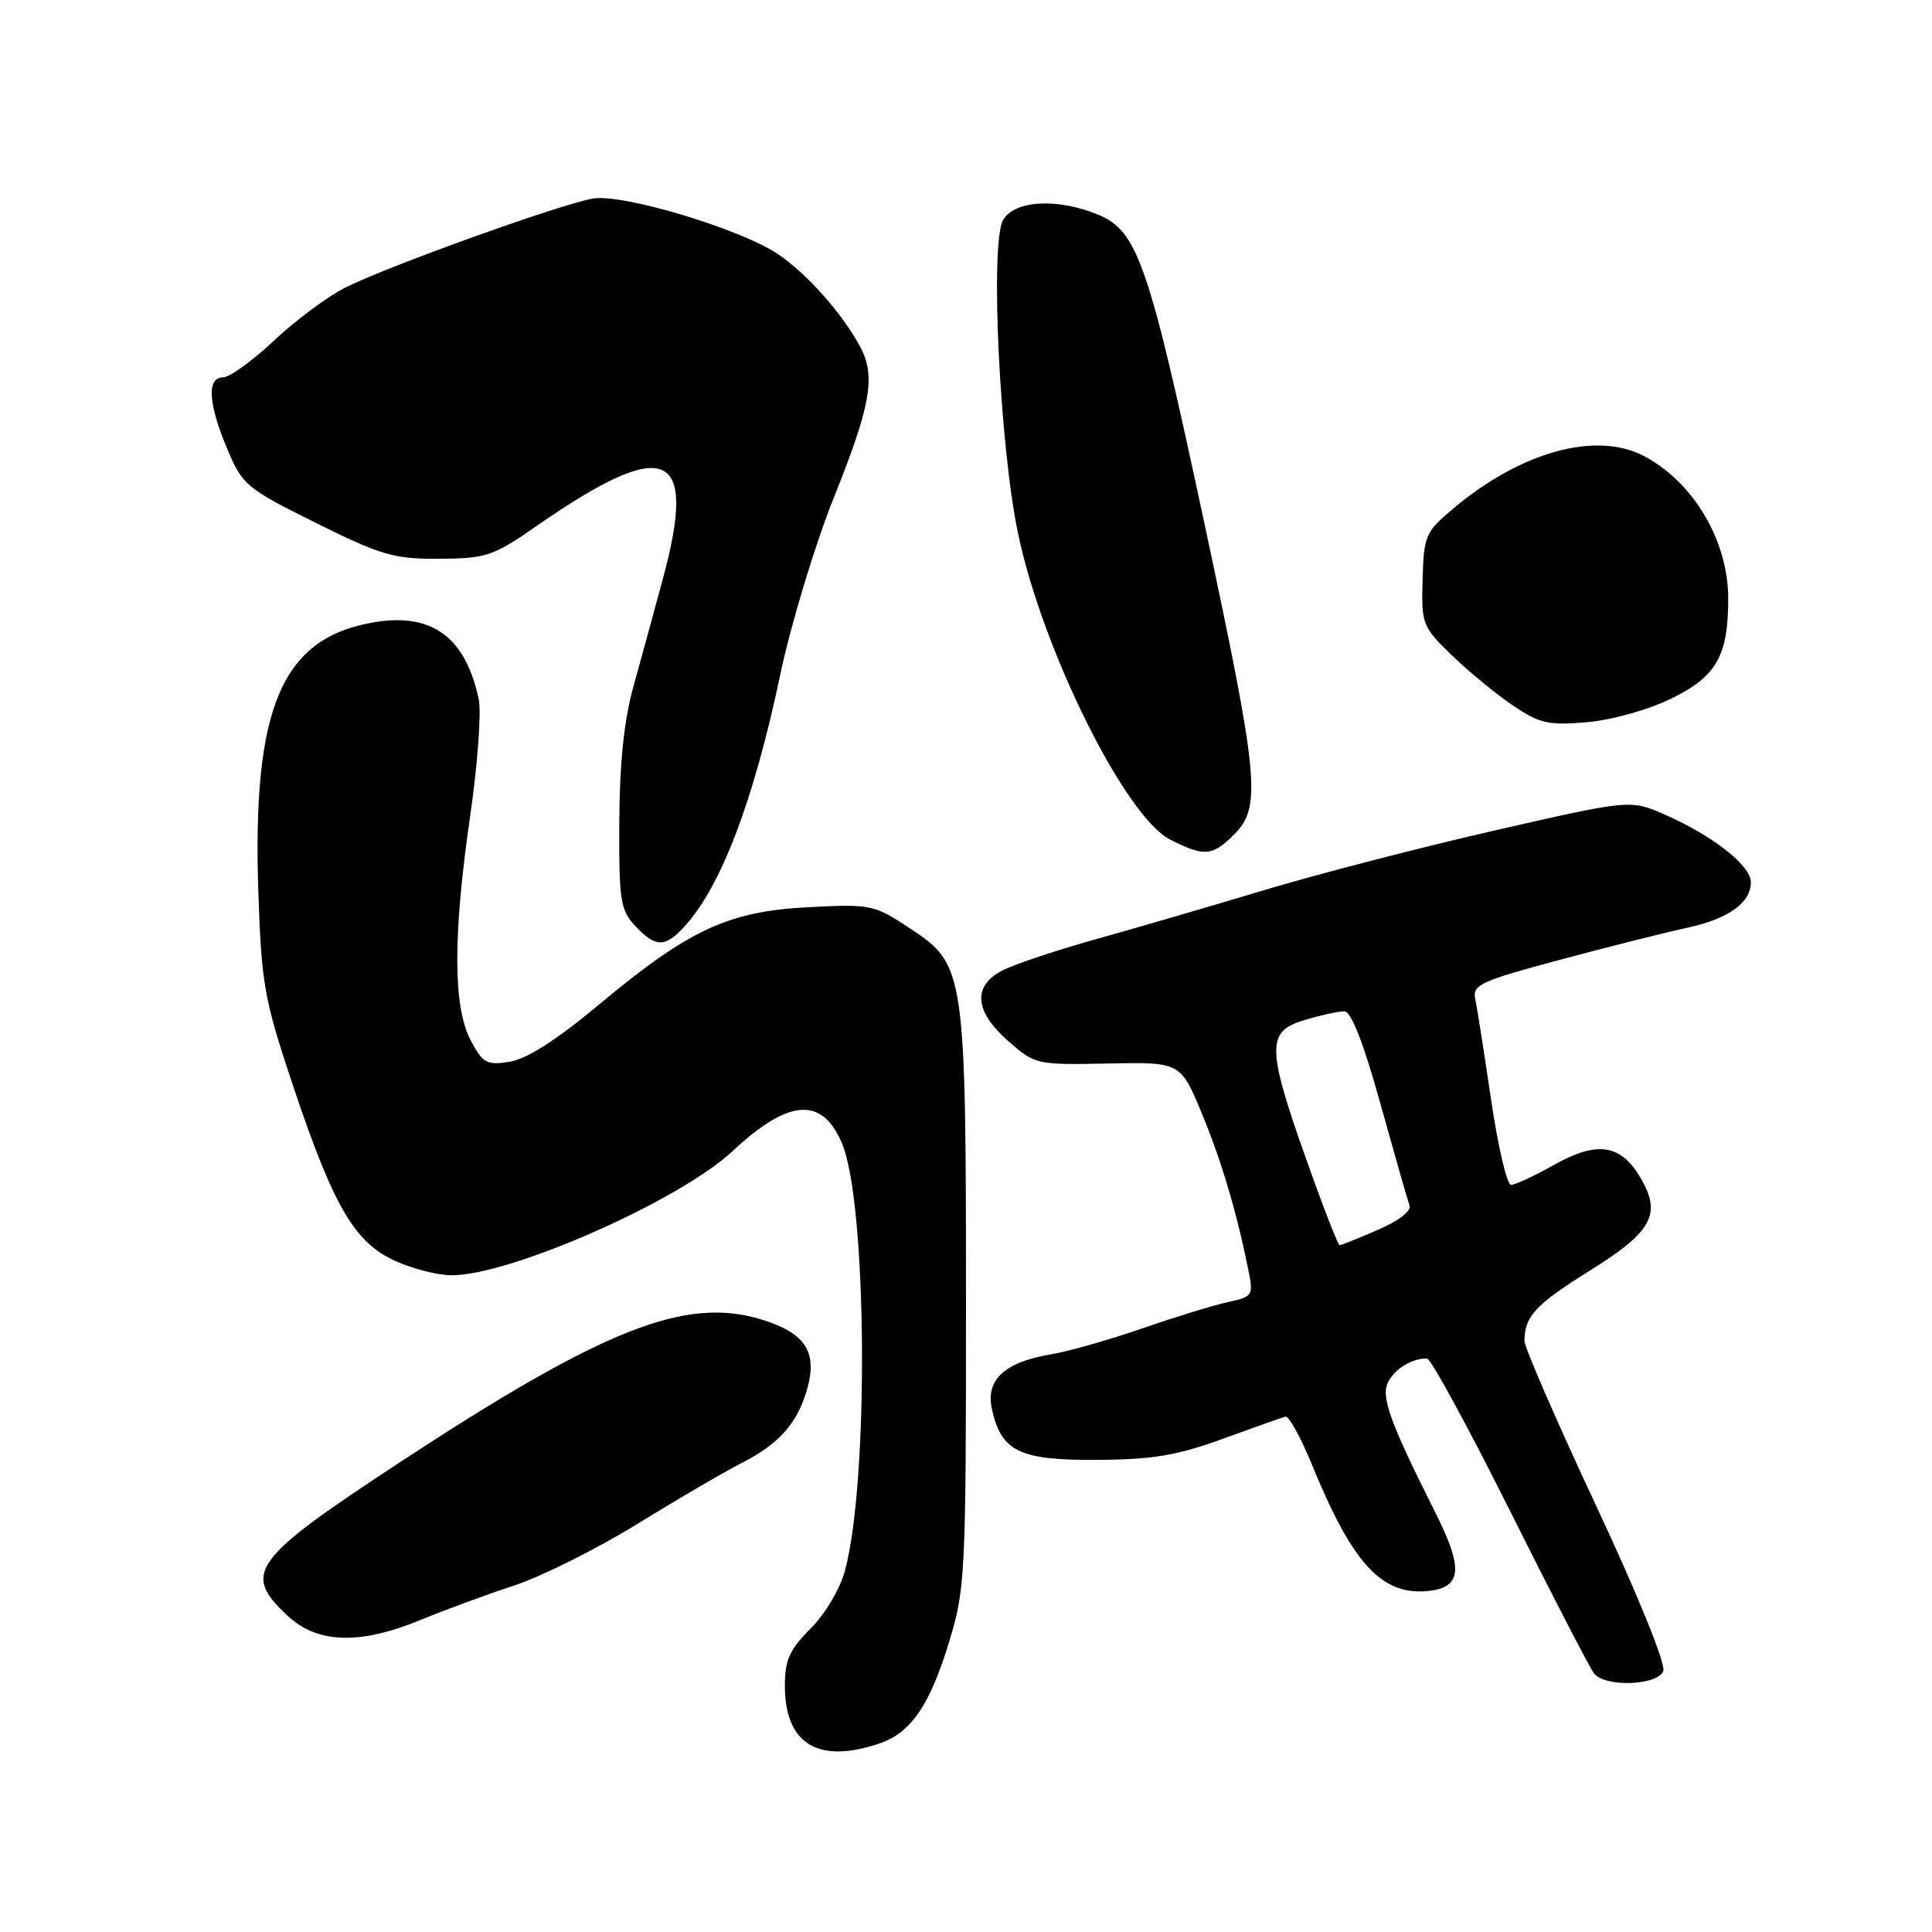 <?xml version="1.0" encoding="UTF-8" standalone="no"?>
<!DOCTYPE svg PUBLIC "-//W3C//DTD SVG 1.1//EN" "http://www.w3.org/Graphics/SVG/1.1/DTD/svg11.dtd" >
<svg xmlns="http://www.w3.org/2000/svg" xmlns:xlink="http://www.w3.org/1999/xlink" version="1.1" viewBox="0 0 256 256">
 <g >
 <path fill="currentColor"
d=" M 116.69 230.96 C 120.77 229.53 123.27 225.82 125.83 217.34 C 127.89 210.56 128.00 208.26 128.00 173.17 C 128.00 128.81 127.86 127.83 120.72 123.11 C 115.80 119.85 115.47 119.78 107.09 120.21 C 96.49 120.75 91.23 123.20 79.28 133.19 C 73.79 137.77 69.80 140.32 67.57 140.68 C 64.50 141.18 64.00 140.91 62.38 137.87 C 60.02 133.42 60.00 123.99 62.30 108.12 C 63.29 101.31 63.80 94.33 63.43 92.62 C 61.68 84.48 57.31 81.22 49.78 82.42 C 37.34 84.41 33.38 93.60 34.24 118.50 C 34.66 130.47 35.02 132.48 38.85 143.93 C 44.20 159.88 46.97 164.63 52.35 167.07 C 54.63 168.11 57.98 168.97 59.78 168.98 C 67.55 169.03 90.03 159.12 97.07 152.53 C 104.51 145.57 108.96 145.26 111.58 151.53 C 114.90 159.49 115.16 196.28 111.96 208.13 C 111.32 210.53 109.33 213.87 107.41 215.79 C 104.62 218.58 104.00 219.96 104.00 223.38 C 104.00 231.14 108.48 233.82 116.69 230.96 Z  M 220.39 221.42 C 220.75 220.50 217.04 211.36 211.50 199.53 C 206.27 188.35 202.00 178.53 202.00 177.69 C 202.00 174.43 203.47 172.85 210.61 168.40 C 218.97 163.19 220.22 160.88 217.35 156.02 C 214.74 151.60 211.62 151.15 205.92 154.35 C 203.33 155.81 200.76 157.00 200.22 157.00 C 199.68 157.00 198.49 151.94 197.58 145.75 C 196.67 139.56 195.73 133.55 195.48 132.40 C 195.08 130.49 196.09 130.02 206.77 127.16 C 213.22 125.43 220.74 123.54 223.48 122.95 C 228.99 121.78 232.00 119.63 232.00 116.90 C 232.00 114.71 227.02 110.78 220.73 108.00 C 216.06 105.93 216.06 105.93 198.28 109.99 C 188.50 112.22 174.65 115.80 167.50 117.95 C 160.35 120.10 150.26 123.04 145.08 124.49 C 139.89 125.94 134.38 127.79 132.83 128.59 C 128.83 130.65 129.11 134.01 133.60 137.95 C 137.15 141.07 137.33 141.11 146.82 140.92 C 156.43 140.73 156.43 140.73 159.28 147.61 C 161.91 153.97 163.92 160.78 165.49 168.66 C 166.08 171.61 165.90 171.86 162.81 172.51 C 160.99 172.89 155.90 174.45 151.50 175.97 C 147.10 177.50 141.59 179.07 139.25 179.46 C 133.11 180.49 130.58 182.83 131.43 186.70 C 132.67 192.34 135.09 193.51 145.36 193.44 C 152.72 193.40 155.96 192.86 162.00 190.66 C 166.12 189.16 169.87 187.83 170.33 187.71 C 170.78 187.60 172.35 190.45 173.83 194.05 C 179.18 207.16 183.07 211.41 189.17 210.82 C 193.70 210.38 193.95 207.92 190.23 200.50 C 184.13 188.37 182.92 185.01 183.96 183.07 C 184.90 181.32 187.10 180.00 189.08 180.00 C 189.58 180.00 194.54 189.11 200.11 200.25 C 205.67 211.39 210.68 221.06 211.23 221.75 C 212.73 223.60 219.65 223.35 220.39 221.42 Z  M 55.78 214.63 C 58.93 213.33 64.47 211.29 68.10 210.10 C 71.73 208.91 79.05 205.25 84.38 201.97 C 89.71 198.69 95.93 195.05 98.21 193.89 C 103.20 191.35 105.63 188.63 106.92 184.17 C 108.37 179.16 106.75 176.64 100.93 174.85 C 90.82 171.75 80.04 176.01 52.91 193.81 C 33.34 206.66 32.04 208.44 38.11 214.10 C 42.07 217.80 47.72 217.97 55.78 214.63 Z  M 90.71 122.75 C 95.54 117.48 99.88 106.08 103.38 89.43 C 104.79 82.75 107.96 72.26 110.49 65.93 C 115.40 53.68 116.06 49.86 113.99 45.97 C 111.65 41.57 106.83 36.15 103.00 33.62 C 97.97 30.29 82.61 25.68 78.63 26.30 C 74.61 26.93 51.35 35.28 45.77 38.10 C 43.42 39.28 39.16 42.44 36.31 45.13 C 33.46 47.81 30.42 50.00 29.56 50.00 C 27.38 50.00 27.58 53.47 30.11 59.48 C 32.13 64.29 32.62 64.70 41.86 69.29 C 50.54 73.60 52.17 74.07 58.20 74.04 C 64.46 74.00 65.32 73.71 71.20 69.63 C 88.27 57.78 92.47 59.52 87.87 76.56 C 86.70 80.92 84.92 87.42 83.92 91.00 C 82.69 95.44 82.10 101.12 82.06 108.94 C 82.01 119.34 82.20 120.58 84.17 122.69 C 86.89 125.58 88.11 125.59 90.71 122.75 Z  M 163.55 110.55 C 167.18 106.91 166.81 103.11 159.55 69.17 C 152.25 35.02 150.74 30.62 145.57 28.47 C 140.13 26.19 134.32 26.53 132.89 29.21 C 131.18 32.40 132.47 59.15 134.90 70.70 C 138.13 86.14 149.12 108.25 155.05 111.25 C 159.59 113.55 160.63 113.46 163.55 110.55 Z  M 221.47 92.56 C 227.44 89.64 229.00 86.90 229.00 79.32 C 229.00 71.65 224.38 63.85 217.80 60.41 C 211.48 57.11 201.53 59.85 192.58 67.37 C 188.87 70.49 188.66 70.97 188.50 76.78 C 188.33 82.72 188.45 83.02 192.41 86.86 C 194.66 89.03 198.30 92.02 200.50 93.50 C 204.03 95.88 205.19 96.14 210.31 95.69 C 213.62 95.40 218.42 94.05 221.47 92.56 Z  M 174.21 156.75 C 167.71 138.78 167.59 136.74 172.87 135.16 C 174.99 134.52 177.36 134.00 178.12 134.00 C 179.04 134.00 180.65 138.11 182.91 146.25 C 184.79 152.99 186.52 159.06 186.77 159.74 C 187.03 160.47 185.28 161.81 182.52 162.99 C 179.94 164.10 177.69 165.00 177.51 165.00 C 177.33 165.00 175.85 161.29 174.21 156.75 Z "/>
</g>
</svg>